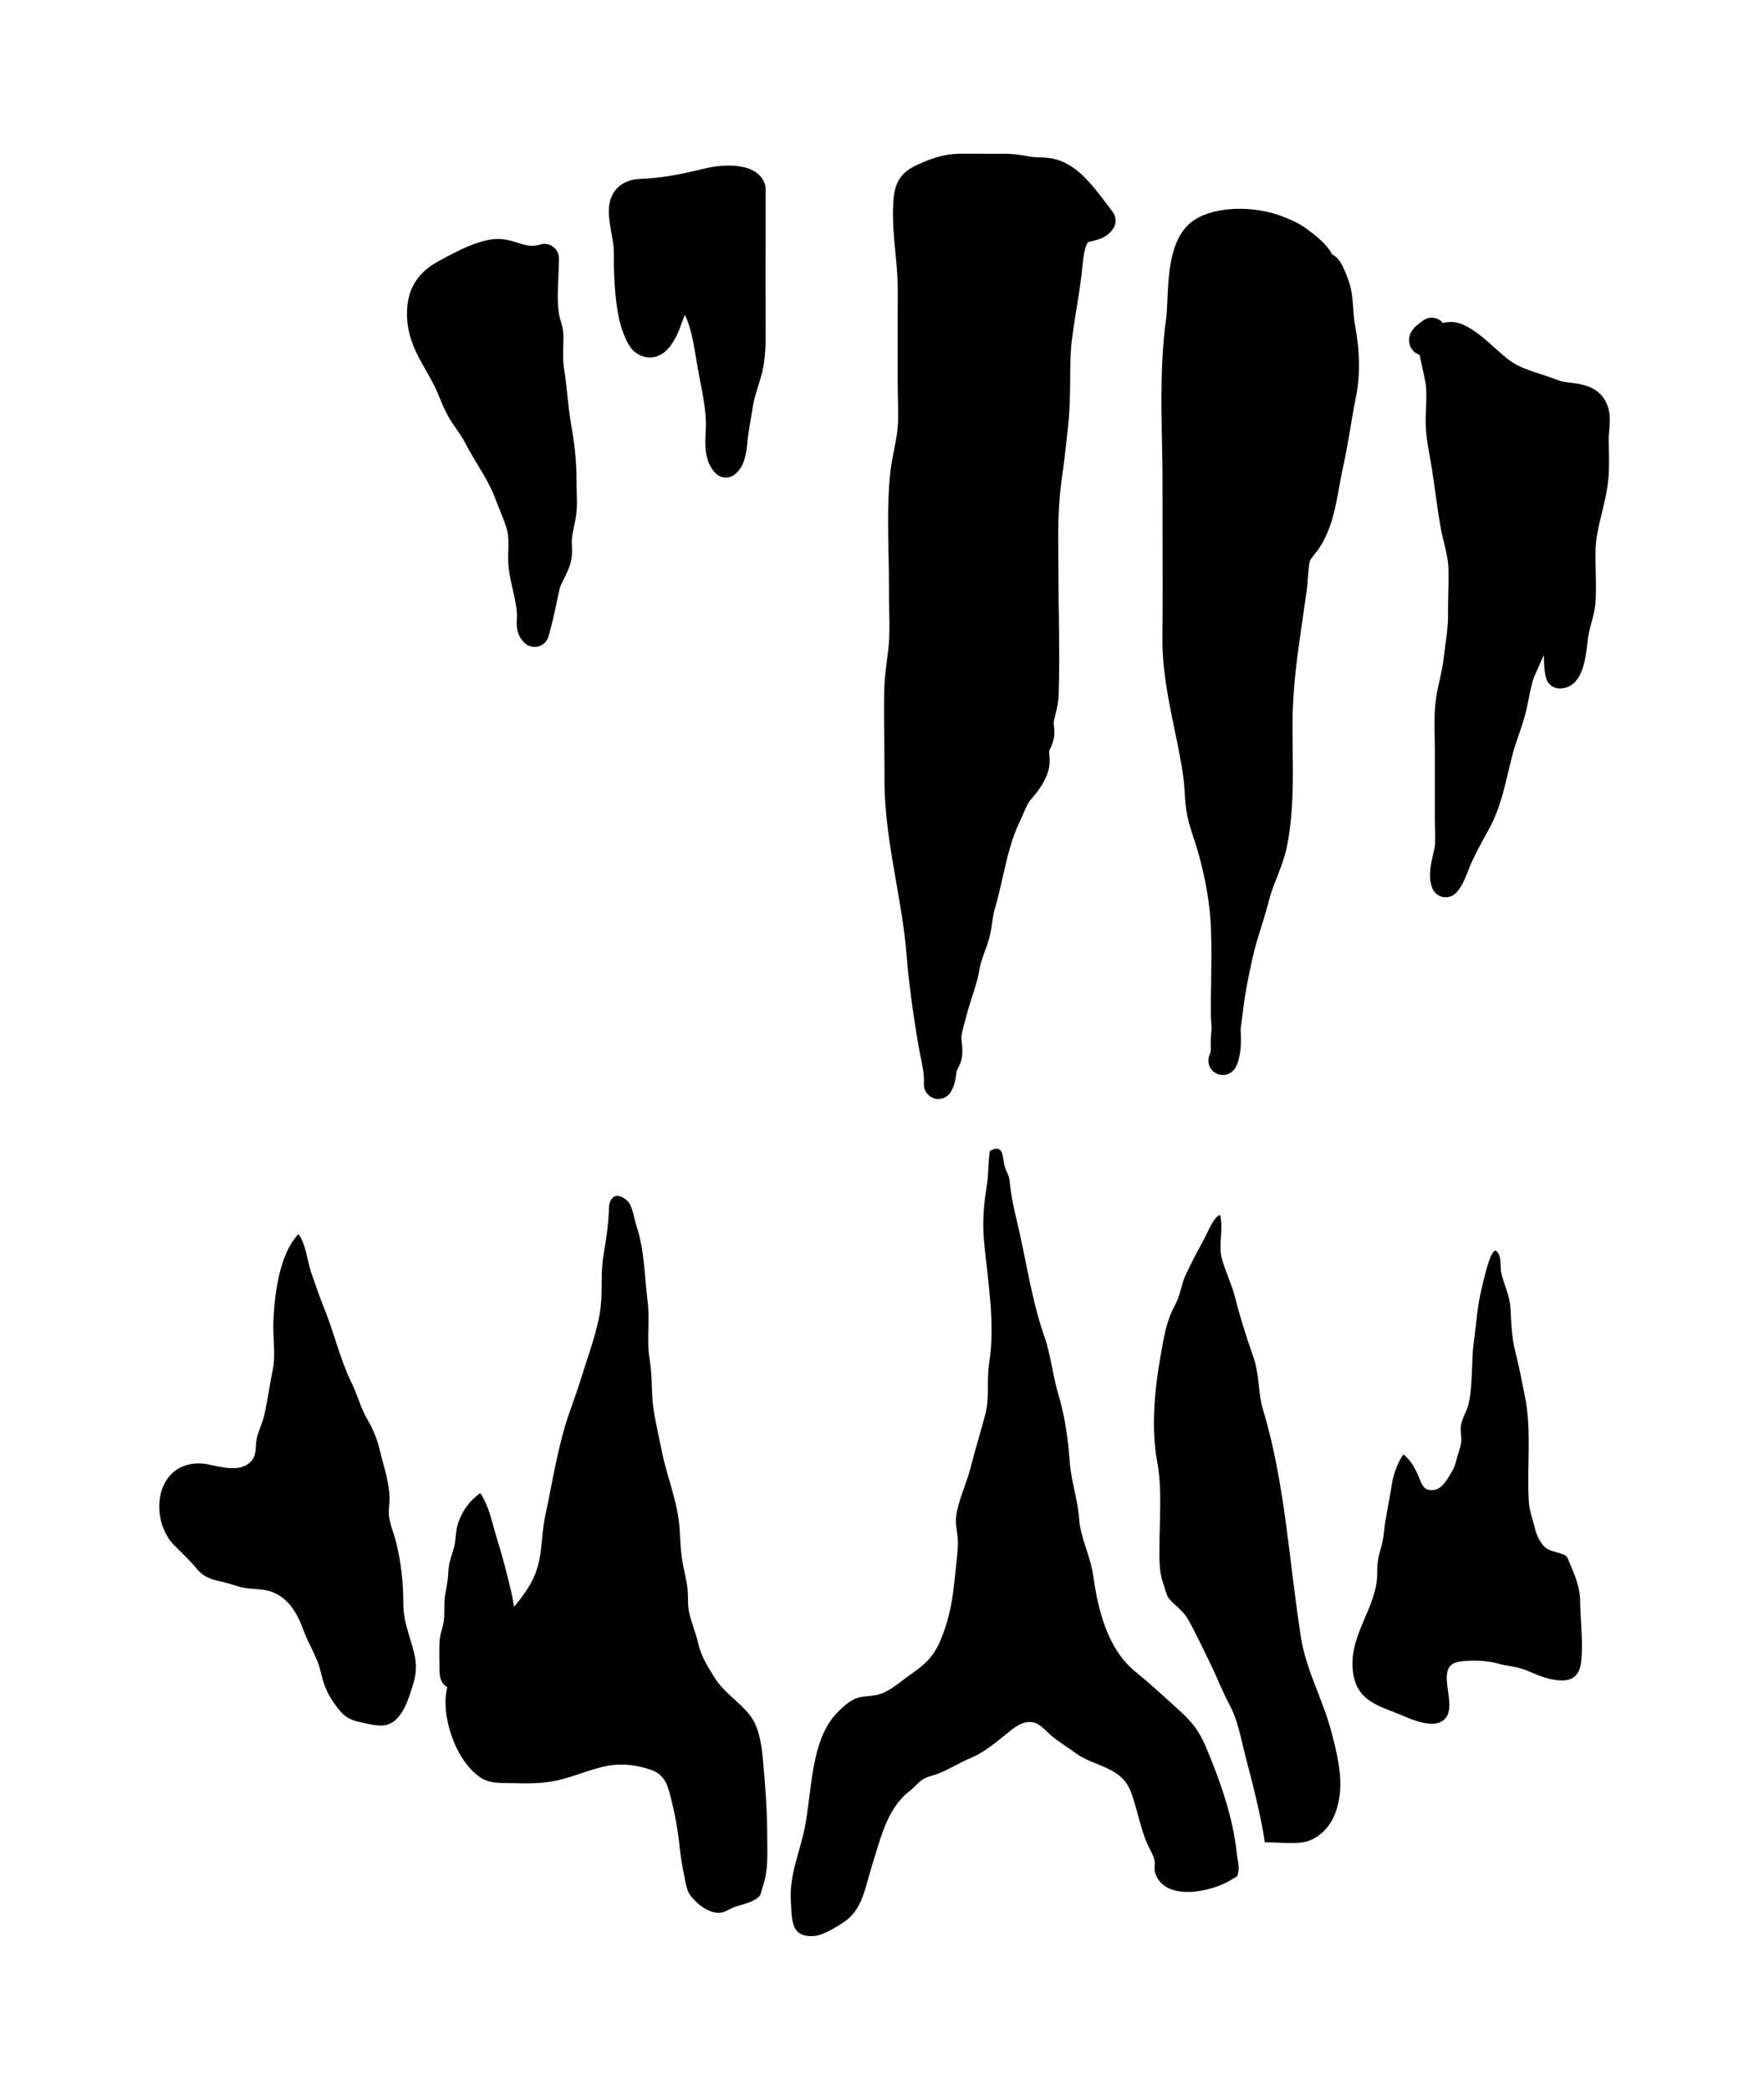 <svg xmlns="http://www.w3.org/2000/svg" viewBox="52.321 -32.026 918.727 1088.059">
    <path fill="#000000" d="M657.775 219.722l0.029 24.792c0.029 18.409 0.117 36.855-0.087 55.264-0.145 16.473 3.075 32.241 6.228 47.495 1.815 8.671 3.666 17.617 4.808 26.446 0.316 2.328 0.435 4.613 0.593 6.936 0.203 3.705 0.435 7.57 1.26 11.629 0.906 4.494 2.326 8.749 3.666 12.847 0.749 2.246 1.496 4.533 2.126 6.819 3.903 13.756 6.228 27.516 6.622 39.771 0.354 9.184 0.203 18.683 0.087 27.866-0.117 5.128-0.145 10.211-0.145 15.335 0 2.009 0.117 4.336 0.292 6.739 0.029 0.554 0.029 1.106 0.087 1.653-0.203 2.129-0.354 4.336-0.435 6.542 0 0.949 0 1.892 0.029 2.801 0 1.182 0.029 2.246-0.087 2.994-0.117 0.476-0.292 0.866-0.435 1.223-1.735 3.705-0.292 8.121 3.39 9.974 1.103 0.551 2.246 0.829 3.429 0.829 2.639 0 5.243-1.419 6.583-3.942 0.906-1.616 1.459-3.23 1.773-4.77 1.223-4.846 1.143-10.208 0.866-15.255 0.234-2.049 0.514-4.14 0.829-6.265 0.234-1.819 0.473-3.628 0.709-5.441 0.986-8.157 2.681-16.042 4.494-24.438l0.203-0.866c1.143-5.361 2.798-10.601 4.532-16.159 1.419-4.612 2.876-9.262 4.060-13.952 0.986-3.942 2.483-7.767 4.098-11.826 1.972-5.083 4.060-10.368 5.243-16.239 3.39-17.146 3.154-34.487 2.956-51.201-0.029-4.059-0.087-8.161-0.087-12.219 0-18.92 2.639-37.011 5.439-56.127 0.67-4.533 1.34-9.106 1.972-13.679 0.234-1.535 0.354-3.545 0.514-5.714 0.234-3.152 0.551-7.487 1.143-9.537 0.319-0.866 1.419-2.288 2.445-3.549 0.986-1.223 1.972-2.445 2.759-3.705 6.188-9.737 8.12-20.616 10.012-31.139 0.593-3.23 1.143-6.463 1.852-9.577 1.616-7.172 2.798-14.27 3.98-21.127 0.906-5.401 1.815-10.841 2.918-16.36 2.288-11.196 2.089-24.084-0.63-38.233-0.435-2.326-0.593-4.887-0.787-7.568-0.292-4.416-0.593-9.383-2.288-14.309-3.232-9.5-5.637-11.746-6.543-12.574-0.593-0.589-1.302-1.066-2.052-1.376-0.087-0.117-0.145-0.292-0.234-0.394-0.551-0.946-1.182-1.935-1.892-2.876-2.639-3.392-5.401-5.597-8.081-7.728l-1.34-1.023c-5.243-4.256-9.815-6.028-14.623-7.92-11.825-4.612-30.508-5.951-43.279 0.473-14.899 7.488-15.767 27.866-16.437 42.725-0.145 3.942-0.319 7.687-0.709 10.445-2.918 21.13-2.523 42.887-2.126 63.933 0.145 7.214 0.292 14.426 0.292 21.563z"></path>
    <path fill="#000000" d="M817.087 421.020c0.514-1.299 0.986-2.599 1.496-3.705 2.603-5.674 5.597-11.156 8.987-17.223 5.518-9.974 7.922-20.221 10.248-30.116 0.709-3.035 1.459-6.068 2.246-9.184 0.906-3.351 2.049-6.663 3.154-9.935 1.421-4.059 2.876-8.278 3.942-12.771 0.473-2.009 0.906-4.176 1.34-6.346 0.946-4.69 1.892-9.5 3.509-12.927 0.906-1.935 1.733-3.861 2.561-5.755 0.593-1.342 1.182-2.681 1.733-3.942 0.087 0.787 0.117 1.657 0.145 2.565 0.087 2.716 0.203 5.872 1.066 9.142 0.906 3.589 4.257 5.951 8.040 5.597 10.997-1.066 12.535-15.017 13.6-24.28 0.145-1.616 0.319-2.994 0.514-3.903 0.354-1.735 0.829-3.392 1.26-5.083 1.143-4.18 2.288-8.515 2.483-13.442 0.203-4.81 0.087-9.616 0-14.426-0.087-3.509-0.145-6.977-0.117-10.484 0.087-6.463 1.657-12.927 3.311-19.788 1.695-6.936 3.429-14.149 3.666-21.797 0.117-3.509 0.087-7.094 0-10.642-0.029-2.009-0.087-4.020-0.087-6.071 0-1.063 0.117-2.405 0.234-3.782 0.319-3.745 0.63-8.001-0.292-11.629-3.036-11.862-13.796-13.165-20.22-13.913-2.168-0.292-4.454-0.551-5.755-1.106-2.956-1.182-6.11-2.206-9.303-3.272-5.912-1.929-11.51-3.741-15.923-6.895-2.483-1.776-5.084-4.14-7.882-6.623-5.202-4.69-10.564-9.541-16.752-12.297-4.021-1.776-7.569-1.579-10.484-0.869-0.63-0.787-1.459-1.459-2.405-1.932-2.483-1.256-5.518-1.063-7.803 0.596-3.548 2.521-8.395 5.951-7.214 12.1 0.514 2.639 2.405 4.807 4.927 5.674 0.117 0.029 0.234 0.058 0.354 0.117 0.435 2.206 0.906 4.373 1.38 6.503 0.593 2.483 1.143 5.008 1.616 7.687 0.749 4.136 0.551 8.592 0.354 13.321-0.117 3.312-0.234 6.583-0.117 9.893 0.234 5.361 1.182 10.445 2.049 15.411 0.354 1.929 0.709 3.903 1.023 5.83 0.67 4.219 1.26 8.475 1.852 12.695 0.829 5.951 1.653 11.862 2.681 17.775 0.473 2.957 1.182 5.834 1.892 8.752 1.066 4.335 2.049 8.435 2.246 12.414 0.203 4.654 0.087 9.383-0.029 14.351-0.087 3.665-0.145 7.33-0.117 10.955 0.029 5.164-0.709 10.525-1.496 16.278-0.319 2.445-0.67 4.891-0.946 7.335-0.354 3.191-1.103 6.463-1.892 9.93-0.749 3.392-1.575 6.939-2.049 10.605-0.829 6.583-0.709 13.084-0.593 19.353 0.029 2.049 0.087 4.059 0.087 6.068 0.029 9.223 0 18.45 0 27.673v7.92c0 1.892 0.029 3.786 0.087 5.677 0.087 2.681 0.117 5.398 0.029 8.078-0.029 1.5-0.551 3.669-1.066 5.915-1.182 5.043-2.639 11.273-0.432 17.143 0.906 2.445 3.036 4.26 5.597 4.77 0.473 0.058 0.986 0.117 1.459 0.117 2.089 0 4.098-0.866 5.557-2.448 3.075-3.347 4.73-7.764 6.228-11.666z"></path>
    <path fill="#000000" d="M512.969 372.893c-0.117 18.723 3.075 36.972 6.149 54.632 2.168 12.337 4.376 25.068 5.361 37.603 1.143 14.231 3.232 29.995 6.386 48.285 0.319 1.852 0.709 3.665 1.066 5.441 0.946 4.766 1.815 8.905 1.575 13.362-0.203 3.468 2.049 6.623 5.361 7.607 0.709 0.262 1.459 0.326 2.168 0.326 2.639 0 5.125-1.376 6.504-3.705 2.009-3.389 2.405-6.463 2.719-8.708 0.087-0.749 0.145-1.54 0.394-2.366 0.087-0.262 0.203-0.476 0.514-1.066 0.63-1.182 1.616-2.953 2.089-5.597 0.514-2.876 0.234-5.558 0-7.881-0.145-1.383-0.316-2.801-0.145-3.665 0.319-2.049 0.866-4.18 1.496-6.466 0.354-1.223 0.709-2.483 1.023-3.745 0.787-3.191 1.815-6.304 2.798-9.42 1.575-4.846 3.232-9.853 4.098-15.215 0.473-2.918 1.496-5.714 2.603-8.713 0.829-2.206 1.616-4.413 2.288-6.779 0.866-3.035 1.26-5.872 1.657-8.632 0.354-2.445 0.67-4.77 1.302-6.819 1.695-5.714 2.995-11.469 4.257-17.026 2.288-10.091 4.454-19.668 8.789-28.576 0.709-1.419 1.302-2.876 1.932-4.336 1.302-3.035 2.405-5.638 4.060-7.451 3.35-3.782 7.922-9.577 9.303-16.477 0.473-2.363 0.292-4.569 0.117-6.305-0.029-0.712-0.117-1.77-0.087-2.129 0.117-0.435 0.234-0.667 0.593-1.419 0.63-1.34 1.616-3.347 2.009-6.503 0.234-2.009 0.029-3.786-0.117-5.245-0.029-0.63-0.145-1.616-0.117-1.929 0.292-1.579 0.63-2.997 0.986-4.416 0.67-2.639 1.419-5.674 1.575-9.46 0.473-13.044 0.316-26.33 0.145-39.178-0.117-6.663-0.203-13.286-0.203-19.909 0-3.625-0.029-7.25-0.087-10.839-0.117-14.467-0.292-28.143 1.653-41.822 1.537-10.839 2.719-21.676 3.548-29.875 0.787-7.451 0.866-14.9 0.946-22.115 0.029-8.082 0.117-15.689 1.103-23.099 0.67-4.966 1.459-9.893 2.246-14.82 0.946-5.714 1.852-11.51 2.561-17.305 0.145-1.182 0.292-2.479 0.394-3.782 0.473-4.612 1.023-10.367 2.876-13.125 0.145-0.203 0.67-0.394 2.445-0.787 2.838-0.63 7.528-1.695 10.721-6.35 1.852-2.681 1.733-6.226-0.234-8.829l-2.719-3.625c-8.277-10.919-16.042-21.247-27.907-23.967-2.719-0.63-5.439-0.706-7.803-0.787-1.852-0.058-3.626-0.117-5.007-0.435-5.045-1.023-9.066-1.459-13.362-1.419-3.429 0.029-6.859 0.029-10.247 0-4.495-0.029-8.987-0.058-13.441 0-8.277 0.262-14.703 2.801-21.048 5.638-11.156 5.004-12.377 12.378-12.771 21.52-0.354 8.319 0.435 16.477 1.182 24.4 0.63 6.619 1.26 12.888 1.223 19.192-0.029 10.605-0.029 21.166-0.029 31.732v15.452c0 2.994 0.087 5.951 0.117 8.946 0.087 3.981 0.145 7.924 0.087 11.907-0.087 5.164-1.103 10.324-2.168 15.765-0.866 4.494-1.733 9.145-2.168 13.952-1.182 13.483-0.906 27.238-0.63 40.561 0.117 5.674 0.234 11.393 0.203 17.026 0 3.235 0.087 6.506 0.117 9.777 0.117 5.241 0.234 10.681 0.029 15.885-0.145 4.020-0.67 8.001-1.223 12.258-0.593 4.65-1.182 9.5-1.34 14.543-0.234 9.223-0.117 18.567 0 27.591 0.029 6.229 0.117 12.494 0.087 18.723z"></path>
    <path fill="#000000" d="M471.42 919.713c3.862-18.999 2.956-45.604 16.87-59.991 2.445-2.483 5.321-5.164 8.317-6.779 4.297-2.366 8.711-1.459 13.245-2.719 6.424-1.852 11.392-6.779 16.87-10.565 9.38-6.542 12.927-10.525 17.106-21.953 4.021-11.114 5.125-21.126 6.268-32.993 0.473-5.043 1.34-10.127 1.066-15.251-0.234-4.14-1.38-7.767-0.866-11.943 1.066-8.398 5.401-17.068 7.489-25.268 2.366-9.379 5.243-18.526 7.685-27.866 2.366-9.025 0.593-17.698 2.052-26.844 3.232-20.536-0.709-42.372-2.681-63.104-0.986-10.445-0.145-19.313 1.459-29.521 0.946-5.915 0.63-11.943 1.575-17.738 7.569-3.981 6.346 3.429 7.803 8.394 0.709 2.443 2.168 4.059 2.523 7.607 0.67 6.936 1.852 12.615 3.429 19.197 5.007 20.536 7.685 41.621 14.623 61.449 3.429 9.737 4.257 20.101 7.214 29.878 3.548 11.783 5.084 23.411 6.031 35.709 0.787 10.051 4.060 18.999 4.848 29.287 0.749 10.247 5.912 19.394 7.332 29.521 2.523 18.251 7.569 38.393 21.995 50.141 7.883 6.386 15.648 13.558 23.255 20.496 6.779 6.188 10.052 10.601 13.756 19.353 7.172 17.026 13.993 36.537 15.805 55.022 0.234 2.523 1.34 6.35 0.866 8.752-0.709 3.861-0.354 2.483-3.548 4.533-9.972 6.503-35.041 11.862-39.85-3.429-0.709-2.129 0.145-4.693-0.394-6.86-0.709-2.759-2.483-5.518-3.666-8.122-3.548-8.001-5.321-18.485-8.514-27.037-5.045-13.558-18.879-13.009-29.088-20.499-3.784-2.835-7.685-5.125-11.431-8.118-3.036-2.366-6.465-6.86-10.209-7.687-5.992-1.299-10.563 3.114-14.781 6.466-5.361 4.256-11.076 9.142-17.619 11.862-6.661 2.722-12.692 6.9-19.589 9.106-3.509 1.106-4.572 1.066-7.647 3.705-1.773 1.535-3.272 3.312-5.084 4.69-11.904 9.106-15.373 25.897-19.748 39.651-2.918 9.223-4.572 20.893-12.692 27.197-3.509 2.722-8.751 5.794-12.89 7.451-2.126 0.866-3.862 1.14-6.149 1.106-3.784-0.058-6.11-1.302-7.528-3.234-2.523-3.389-2.288-9.026-2.681-14.623-0.986-13.717 4.533-25.423 7.173-38.43z"></path>
    <path fill="#000000" d="M729.902 820.621c-6.188-39.297-8.277-80.765-19.787-118.721-2.639-8.788-1.812-18.248-4.927-27.158-3.666-10.445-6.937-20.695-9.657-31.494-1.815-7.055-5.202-13.558-6.937-20.379-1.812-7.293 1.143-15.254-0.866-22.388-3.35 1.182-6.188 8.671-8.158 12.336-3.429 6.265-6.897 12.771-9.853 19.233-2.405 5.324-2.561 10.211-5.439 15.452-4.691 8.515-5.794 16.951-7.528 26.528-3.113 17.542-5.007 37.328-1.733 55.067 2.603 13.873 1.223 29.207 1.182 43.397-0.029 6.977-0.354 13.321 1.972 19.984 0.749 2.086 1.733 6.265 2.994 7.803 2.995 3.705 7.054 5.911 9.697 10.445 3.98 6.936 7.882 15.371 11.431 22.585 3.705 7.531 6.583 15.174 10.563 22.585 4.217 7.966 5.637 16.834 7.922 25.663 3.785 14.504 8.082 30.782 10.288 45.563 9.461 0 18.683 1.735 25.187-1.733 8.475-4.533 12.614-12.892 13.835-23.178 1.302-10.722-1.852-23.216-4.573-33.386-4.376-16.356-12.928-31.256-15.609-48.204z"></path>
    <path fill="#000000" d="M312.848 234.109c1.575 3.861 3.113 7.527 3.823 11.075 0.551 2.681 0.473 5.794 0.394 9.067-0.117 3.389-0.203 6.936 0.354 10.682 0.473 3.351 1.223 6.663 1.972 10.010 1.066 4.613 2.052 8.95 2.168 13.165 0.029 0.67 0 1.302-0.029 1.892-0.203 3.074-0.551 8.199 3.903 12.615 1.419 1.419 3.35 2.166 5.321 2.166 0.593 0 1.223-0.058 1.852-0.203 2.603-0.667 4.611-2.599 5.361-5.164 1.969-6.779 3.39-13.479 4.729-19.944l0.946-4.373c0.394-1.819 1.38-3.825 2.483-5.992 1.38-2.759 2.918-5.834 3.666-9.42 0.593-2.918 0.514-5.441 0.394-7.687-0.029-0.946-0.087-1.892-0.029-2.918 0.087-2.168 0.593-4.533 1.143-7.016 0.551-2.681 1.143-5.437 1.38-8.552 0.234-3.351 0.117-6.663 0-9.935-0.029-1.77-0.117-3.549-0.117-5.281 0.087-11.433-1.38-21.364-2.956-30.393-0.787-4.61-1.26-9.184-1.773-13.993-0.473-4.533-0.946-9.102-1.695-13.716-0.67-3.981-0.551-8.199-0.435-12.651l0.087-2.997c0.087-4.413-0.787-7.37-1.496-9.697-0.292-0.946-0.593-1.929-0.787-3.074-1.023-5.634-0.67-12.651-0.394-19.391 0.145-3.392 0.316-6.744 0.316-9.893 0-2.407-1.143-4.654-3.074-6.071-1.89-1.419-4.415-1.852-6.7-1.14-4.454 1.38-7.45 0.435-11.588-0.866-3.39-1.066-7.253-2.288-11.863-1.972-9.105 0.63-19.551 6.188-27.158 10.25l-1.459 0.787c-7.096 3.745-16.595 10.525-17.263 25.816-0.593 13.285 4.77 22.664 9.972 31.771 1.459 2.559 2.956 5.164 4.297 7.884 1.023 2.049 1.892 4.136 2.759 6.226 1.302 3.195 2.639 6.467 4.533 9.777 1.302 2.288 2.798 4.452 4.297 6.623 1.575 2.246 3.075 4.373 4.178 6.542 2.009 3.978 4.297 7.724 6.543 11.51 3.705 6.109 7.214 11.904 9.578 18.485 0.749 2.009 1.579 4.020 2.405 6.032z"></path>
    <path fill="#000000" d="M441.813 195.835c0.514-3.628 1.103-7.254 1.733-10.878l1.023-6.188c0.514-3.074 1.496-6.188 2.523-9.46 0.709-2.326 1.459-4.612 2.052-6.977 2.009-8.005 1.972-15.648 1.932-23.022v-1.456c-0.087-16.44-0.087-32.836-0.029-49.271v-22.388c0-0.866-0.117-1.695-0.435-2.523-3.666-10.562-19.394-10.839-31.769-7.845-12.1 2.958-21.876 4.85-32.952 5.285-5.755 0.203-10.129 2.206-13.008 5.83-5.045 6.27-3.469 14.861-2.089 22.468 0.551 3.035 1.143 6.188 1.182 8.592 0.087 12.301 0.203 23.887 2.876 36.541 0.029 0.145 2.918 12.611 8.040 16.633 3.193 2.523 6.898 3.468 10.446 2.639 6.741-1.575 10.17-8.632 11.825-12.024 0.593-1.182 1.26-3.035 2.009-5.16 0.435-1.146 1.103-2.997 1.815-4.729 3.154 6.149 4.611 14.937 5.912 22.823 0.394 2.405 0.749 4.69 1.182 6.815l0.787 4.14c1.496 7.687 3.074 15.648 3.113 23.138 0.029 1.223-0.087 2.559-0.117 3.981-0.354 6.382-0.866 15.134 4.966 21.399 1.496 1.579 3.509 2.407 5.518 2.407 1.733 0 3.469-0.589 4.889-1.812 5.202-4.416 5.833-11.433 6.346-16.597 0.087-0.829 0.117-1.657 0.234-2.363z"></path>
    <path fill="#000000" d="M769.611 786.644c-0.117-5.047 0.787-8.909 2.168-13.679 1.419-4.887 1.302-8.749 2.168-13.596 1.103-6.425 2.445-13.048 3.429-19.515 0.593-3.978 3.272-11.666 5.952-14.623 4.021 3.472 5.676 6.506 7.803 11.473 1.773 4.175 2.483 7.133 7.016 7.133 5.045 0 8.082-5.794 10.682-10.288 1.419-2.405 1.852-4.966 2.603-7.568 0.473-1.616 1.653-5.047 1.852-6.623 0.473-3.23-0.63-6.542 0.029-9.773 0.787-3.907 3.113-7.056 3.941-10.958 2.246-10.328 1.26-21.721 2.681-32.164 1.26-8.985 1.815-18.879 4.060-27.552 0.787-2.958 4.021-19.47 7.291-19.865 3.626 2.756 2.009 8.078 3.036 12.141 1.616 6.503 4.376 11.429 4.729 18.485 0.435 8.985 0.63 15.095 2.876 23.727 1.852 7.214 3.193 14.703 4.691 22.033 3.509 17.425 0.829 36.855 1.972 54.633 0.292 4.335 1.695 8.001 2.719 11.983 0.906 3.741 1.733 6.542 4.217 9.853 2.681 3.545 5.125 3.388 8.868 4.65 4.572 1.5 3.862 1.5 5.793 6.032 2.366 5.595 5.007 11.904 5.084 18.446 0.117 8.278 1.066 16.754 0.946 25.108 0 2.049-0.117 4.14-0.292 6.188-0.906 10.525-7.291 11.823-16.633 9.697-5.282-1.182-9.815-3.862-14.82-5.361-3.705-1.143-7.726-1.376-11.469-2.445-6.268-1.776-13.6-2.049-20.3-1.185-15.689 2.054 2.168 25.819-10.288 31.574-5.243 2.405-14.307-1.106-18.683-3.035-11.51-5.047-23.729-6.9-26.448-21.247-3.862-20.337 12.692-35.079 12.298-53.684z"></path>
    <path fill="#000000" d="M160.506 730.359c6.583 1.256 16.201 4.256 21.915-0.906 3.903-3.468 2.719-7.803 3.587-12.297 0.829-4.219 3.075-8.394 4.021-12.695 1.695-7.487 2.681-15.332 4.257-22.823 1.815-8.472 0.029-17.461 0.435-26.053 0.593-13.479 3.074-34.806 13.046-45.093 3.942 5.285 4.573 14.033 6.7 20.22 2.168 6.265 4.335 12.574 6.818 18.683 5.045 12.457 8.12 26.174 14.032 38.273 3.35 6.86 4.77 13.246 8.514 19.632 2.838 4.846 5.007 10.247 6.188 15.29 2.009 8.713 5.401 17.621 5.164 26.607-0.087 2.835-0.63 5.441-0.234 8.278 0.67 4.729 2.719 9.379 3.823 14.033 2.445 10.051 3.587 20.415 3.587 30.782 0.029 6.386 1.066 10.445 2.798 16.395 2.719 9.344 5.48 15.689 2.523 25.501-1.89 6.071-3.941 13.679-8.475 18.409-5.045 5.281-10.446 3.903-16.831 2.559-9.262-1.852-11.233-3.545-16.595-11.231-0.145-0.292-0.354-0.551-0.551-0.829-3.35-5.083-4.729-9.737-6.11-15.569-1.695-7.056-6.069-13.483-8.555-20.263-2.445-6.86-5.912-13.993-12.141-18.173-6.268-4.175-11.156-3.388-18.249-4.296-3.509-0.47-6.937-2.009-10.485-2.835-6.465-1.535-10.878-2.246-15.097-7.451-3.666-4.494-7.883-8.274-11.904-12.414-8.632-8.95-10.366-26.252-1.852-35.871 4.927-5.597 12.535-7.254 19.669-5.872z"></path>
    <path fill="#000000" d="M281.224 822.908c0.203-4.219 1.537-6.663 2.168-10.484 0.709-4.494-0.029-8.95 0.67-13.483 0.709-4.256 1.537-7.724 1.733-12.378 0.203-5.004 1.695-8.316 2.995-12.968 1.066-4.020 0.787-8.708 2.089-12.535 2.288-6.623 6.149-12.020 11.629-15.685 4.77 7.25 5.992 15.174 8.513 23.255 2.798 8.905 5.282 18.446 7.489 27.785 0.63 2.681 1.103 5.441 1.575 8.161 4.060-5.047 8.040-10.091 10.721-16.477 4.297-10.368 3.193-20.419 5.518-31.059 3.863-17.974 6.583-36.618 12.614-53.765 2.129-6.109 4.376-12.1 6.268-18.368 3.509-11.585 8.632-24.675 9.972-36.654 1.023-9.187-0.117-18.092 1.537-27.318 1.459-8.157 2.523-16.002 2.798-24.201 0.234-5.951 4.297-8.319 9.38-3.705 2.956 2.681 3.548 9.067 4.966 13.362 4.14 12.378 4.179 26.607 5.793 39.534 1.223 9.853-0.67 19.904 1.023 29.718 1.575 9.227 0.67 18.567 2.288 27.753 1.26 7.214 2.838 14.266 4.335 21.481 2.838 13.483 8.081 25.228 8.987 39.18 0.432 6.463 0.432 11.352 1.616 17.815 0.709 3.861 1.733 8.001 2.326 11.826 0.709 4.533 0.029 9.067 0.986 13.6 1.143 5.478 3.429 10.484 4.651 15.962 1.496 6.936 5.007 12.258 8.592 18.092 5.045 8.082 12.849 12.453 18.447 19.668 4.691 6.032 6.031 15.099 6.74 22.665 1.302 14.231 2.288 27.552 2.288 41.861 0 9.142 0.514 16.317-2.366 24.715-1.34 3.903-0.319 4.766-4.729 7.133-3.587 1.892-7.647 2.405-11.351 4.020-3.036 1.342-4.14 2.681-7.804 2.407-5.164-0.365-11.233-5.203-14.15-9.541-0.292-0.394-0.514-0.829-0.709-1.263-1.143-2.483-1.653-6.028-2.126-8.355-0.866-4.416-1.852-9.657-2.326-14.231-0.866-8.712-2.246-16.713-4.415-25.501-1.616-6.467-2.918-12.654-10.090-15.294-7.016-2.639-15.175-3.741-22.743-2.363-8.868 1.616-17.068 5.401-25.817 7.487-8.277 1.972-16.712 1.776-25.188 1.579-5.083-0.117-10.484 0.203-14.978-2.565-13.481-8.355-21.64-32.989-17.856-47.339-2.681-1.733-3.98-3.903-4.060-8.869-0.029-4.846-0.203-9.814 0-14.66z"></path>
    </svg>